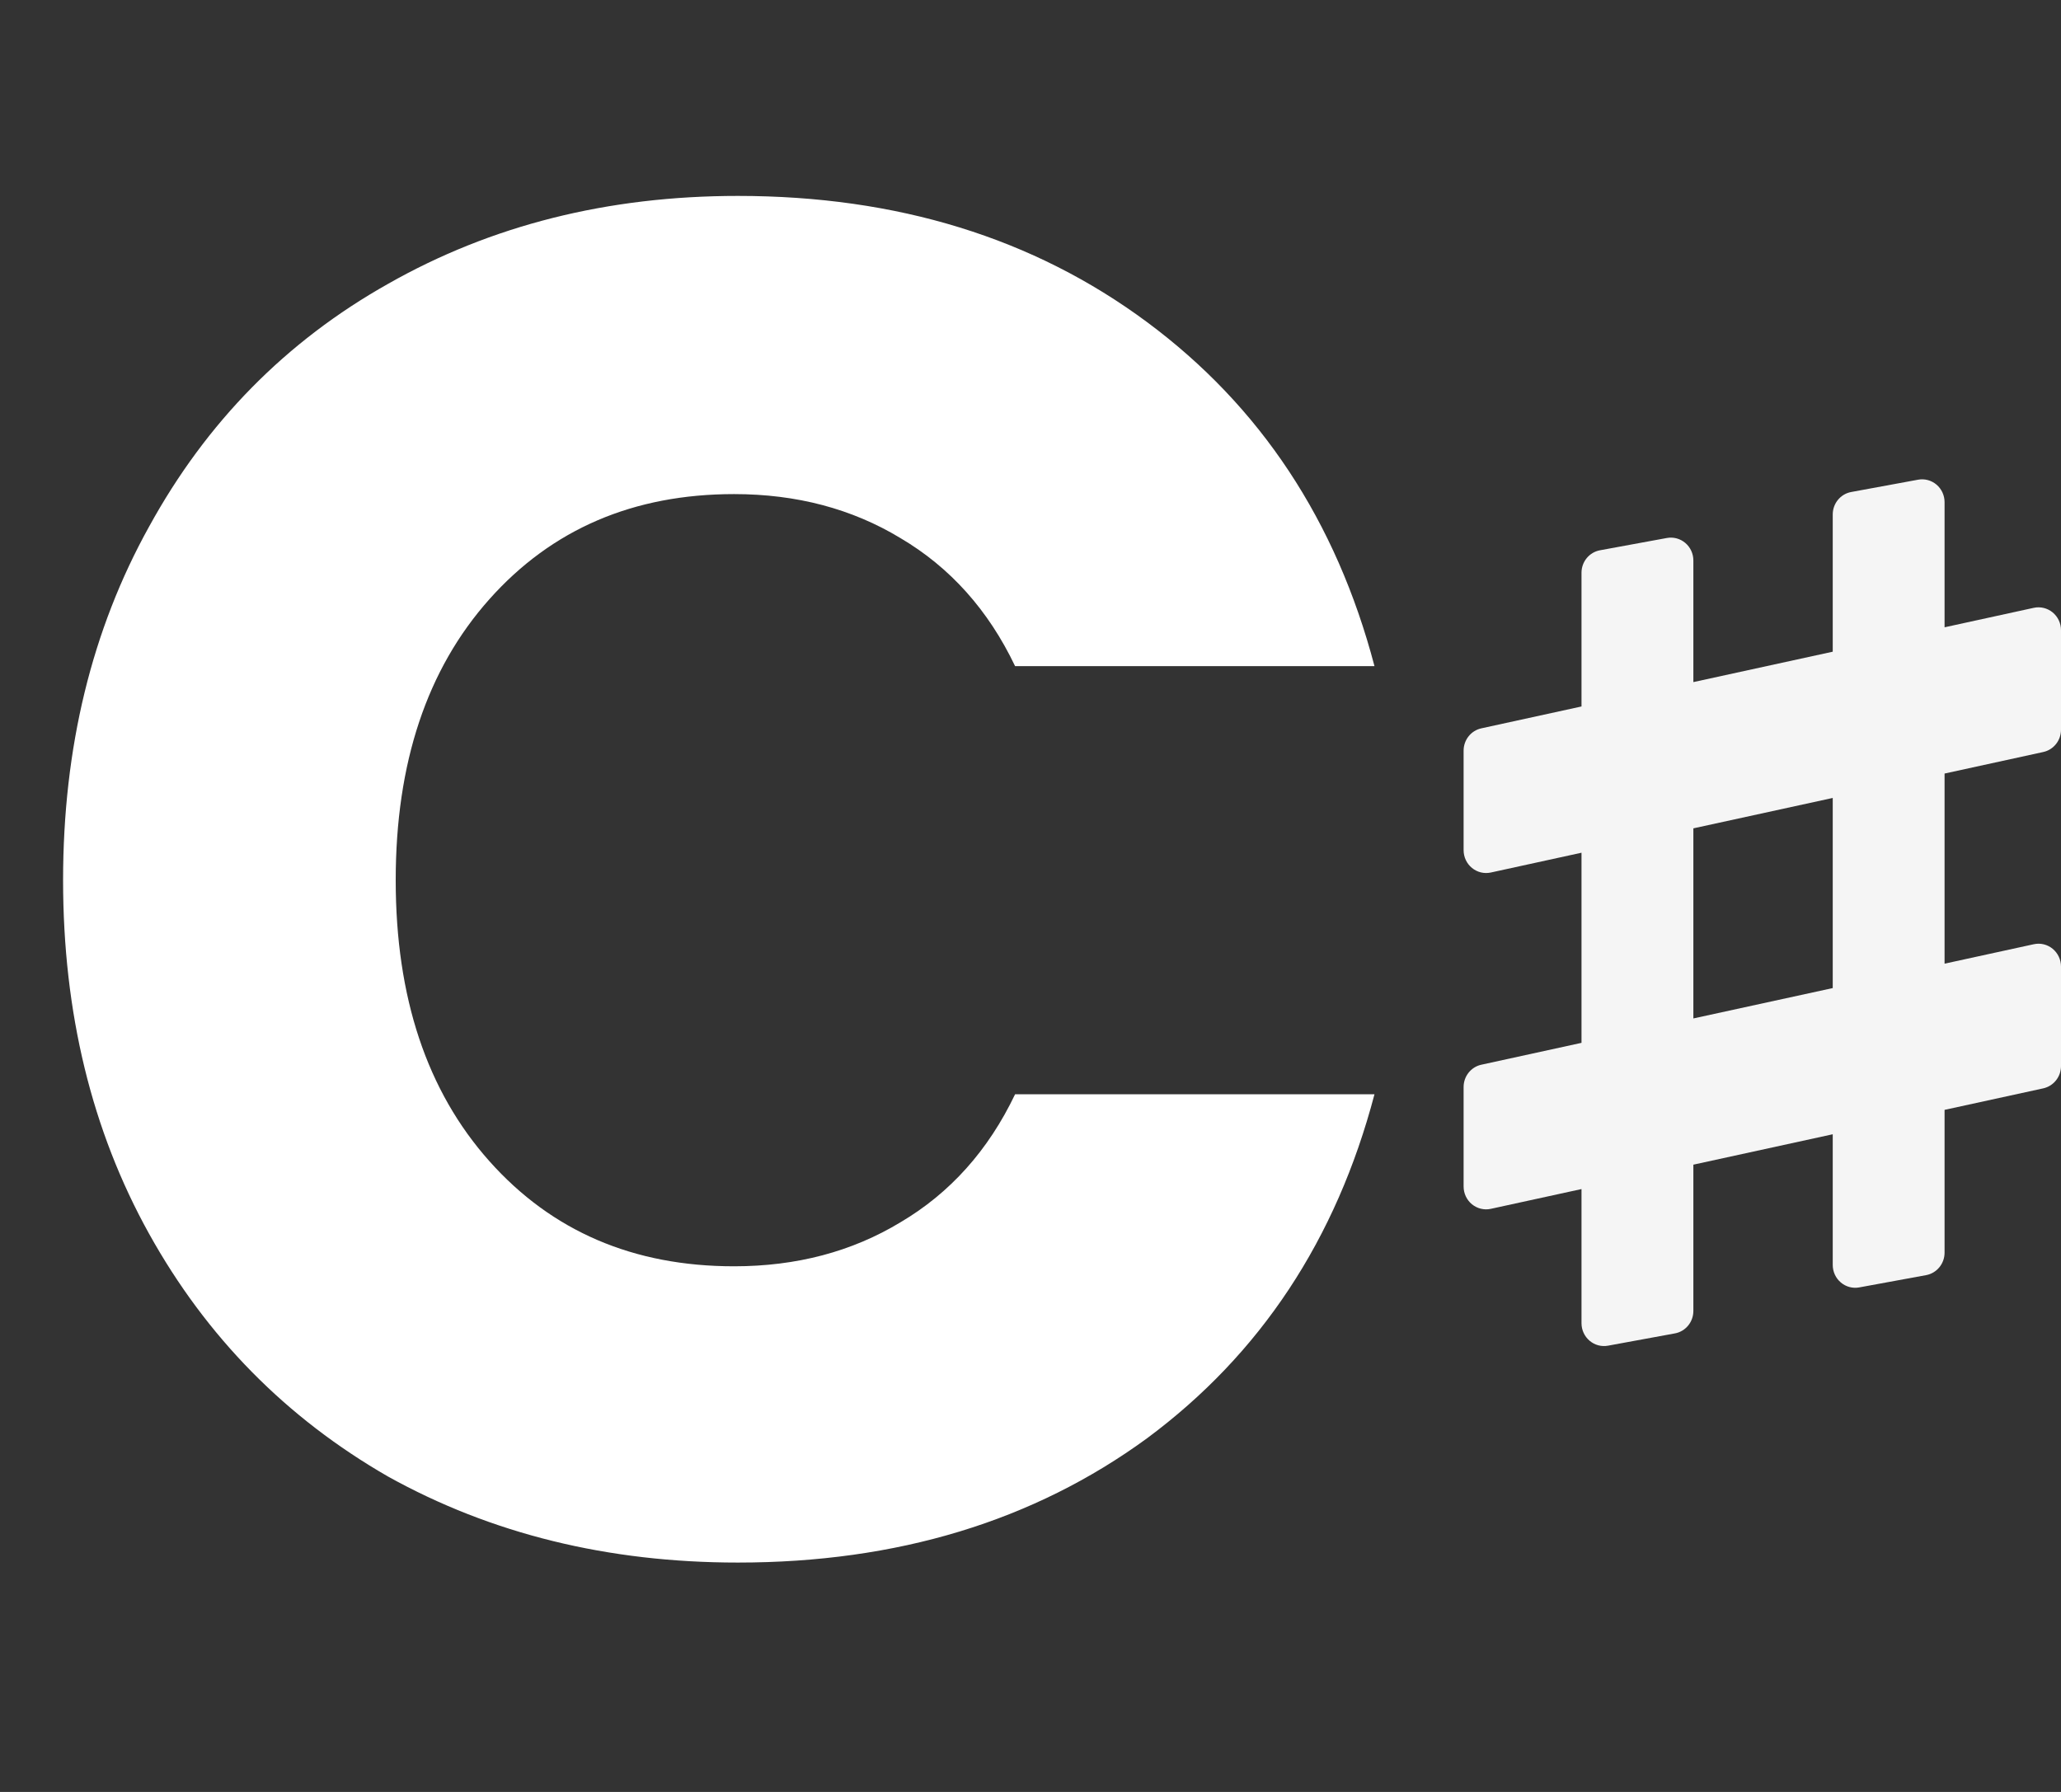 <svg width="69" height="60" viewBox="0 0 69 60" fill="none" xmlns="http://www.w3.org/2000/svg">
<rect x="0" y="0" width="69" height="60" fill="#333333" stroke="none"/>
<path d="M2.112 29.472C2.112 25.035 3.072 21.088 4.992 17.632C6.912 14.133 9.579 11.424 12.992 9.504C16.448 7.541 20.352 6.56 24.704 6.56C30.037 6.56 34.603 7.968 38.4 10.784C42.197 13.6 44.736 17.44 46.016 22.304H33.984C33.088 20.427 31.808 18.997 30.144 18.016C28.523 17.035 26.667 16.544 24.576 16.544C21.205 16.544 18.475 17.717 16.384 20.064C14.293 22.411 13.248 25.547 13.248 29.472C13.248 33.397 14.293 36.533 16.384 38.88C18.475 41.227 21.205 42.4 24.576 42.4C26.667 42.4 28.523 41.909 30.144 40.928C31.808 39.947 33.088 38.517 33.984 36.64H46.016C44.736 41.504 42.197 45.344 38.4 48.16C34.603 50.933 30.037 52.32 24.704 52.32C20.352 52.32 16.448 51.36 12.992 49.44C9.579 47.477 6.912 44.768 4.992 41.312C3.072 37.856 2.112 33.909 2.112 29.472Z" fill="white"/>
<path d="M68.405 25.18C68.752 25.105 69 24.794 69 24.433V21.1C69 20.869 68.897 20.651 68.72 20.505C68.543 20.36 68.311 20.304 68.089 20.352L65.102 21.004V16.814C65.102 16.587 65.003 16.372 64.832 16.227C64.66 16.082 64.435 16.021 64.215 16.062L61.977 16.474C61.619 16.539 61.358 16.856 61.358 17.226V21.821L56.692 22.839V18.766C56.692 18.539 56.593 18.324 56.421 18.179C56.25 18.034 56.024 17.973 55.804 18.014L53.566 18.425C53.208 18.491 52.947 18.807 52.947 19.177V23.655L49.595 24.387C49.248 24.462 49 24.774 49 25.134V28.468C49 28.698 49.103 28.917 49.28 29.062C49.457 29.207 49.689 29.263 49.911 29.215L52.947 28.552V34.918L49.595 35.65C49.248 35.725 49 36.036 49 36.397V39.729C49 39.96 49.103 40.178 49.28 40.324C49.457 40.468 49.689 40.525 49.911 40.476L52.947 39.814V44.306C52.947 44.533 53.047 44.748 53.218 44.893C53.389 45.038 53.615 45.099 53.835 45.058L56.073 44.647C56.431 44.582 56.692 44.265 56.692 43.895V38.997L61.358 37.979V42.355C61.358 42.582 61.457 42.797 61.629 42.942C61.8 43.087 62.026 43.148 62.245 43.107L64.484 42.696C64.842 42.63 65.102 42.313 65.102 41.944V37.162L68.405 36.442C68.752 36.366 69 36.055 69 35.695V32.363C69 32.132 68.897 31.914 68.72 31.768C68.543 31.623 68.311 31.567 68.089 31.616L65.102 32.267V25.901L68.405 25.18ZM61.358 33.084L56.692 34.101V27.736L61.358 26.718V33.084Z" fill="#F5F5F5"/>
<path d="M65.273 15.002C65.274 15.002 65.275 15.002 65.276 15.002L65.286 15L65.273 15.002Z" fill="#F5F5F5"/>
</svg>
